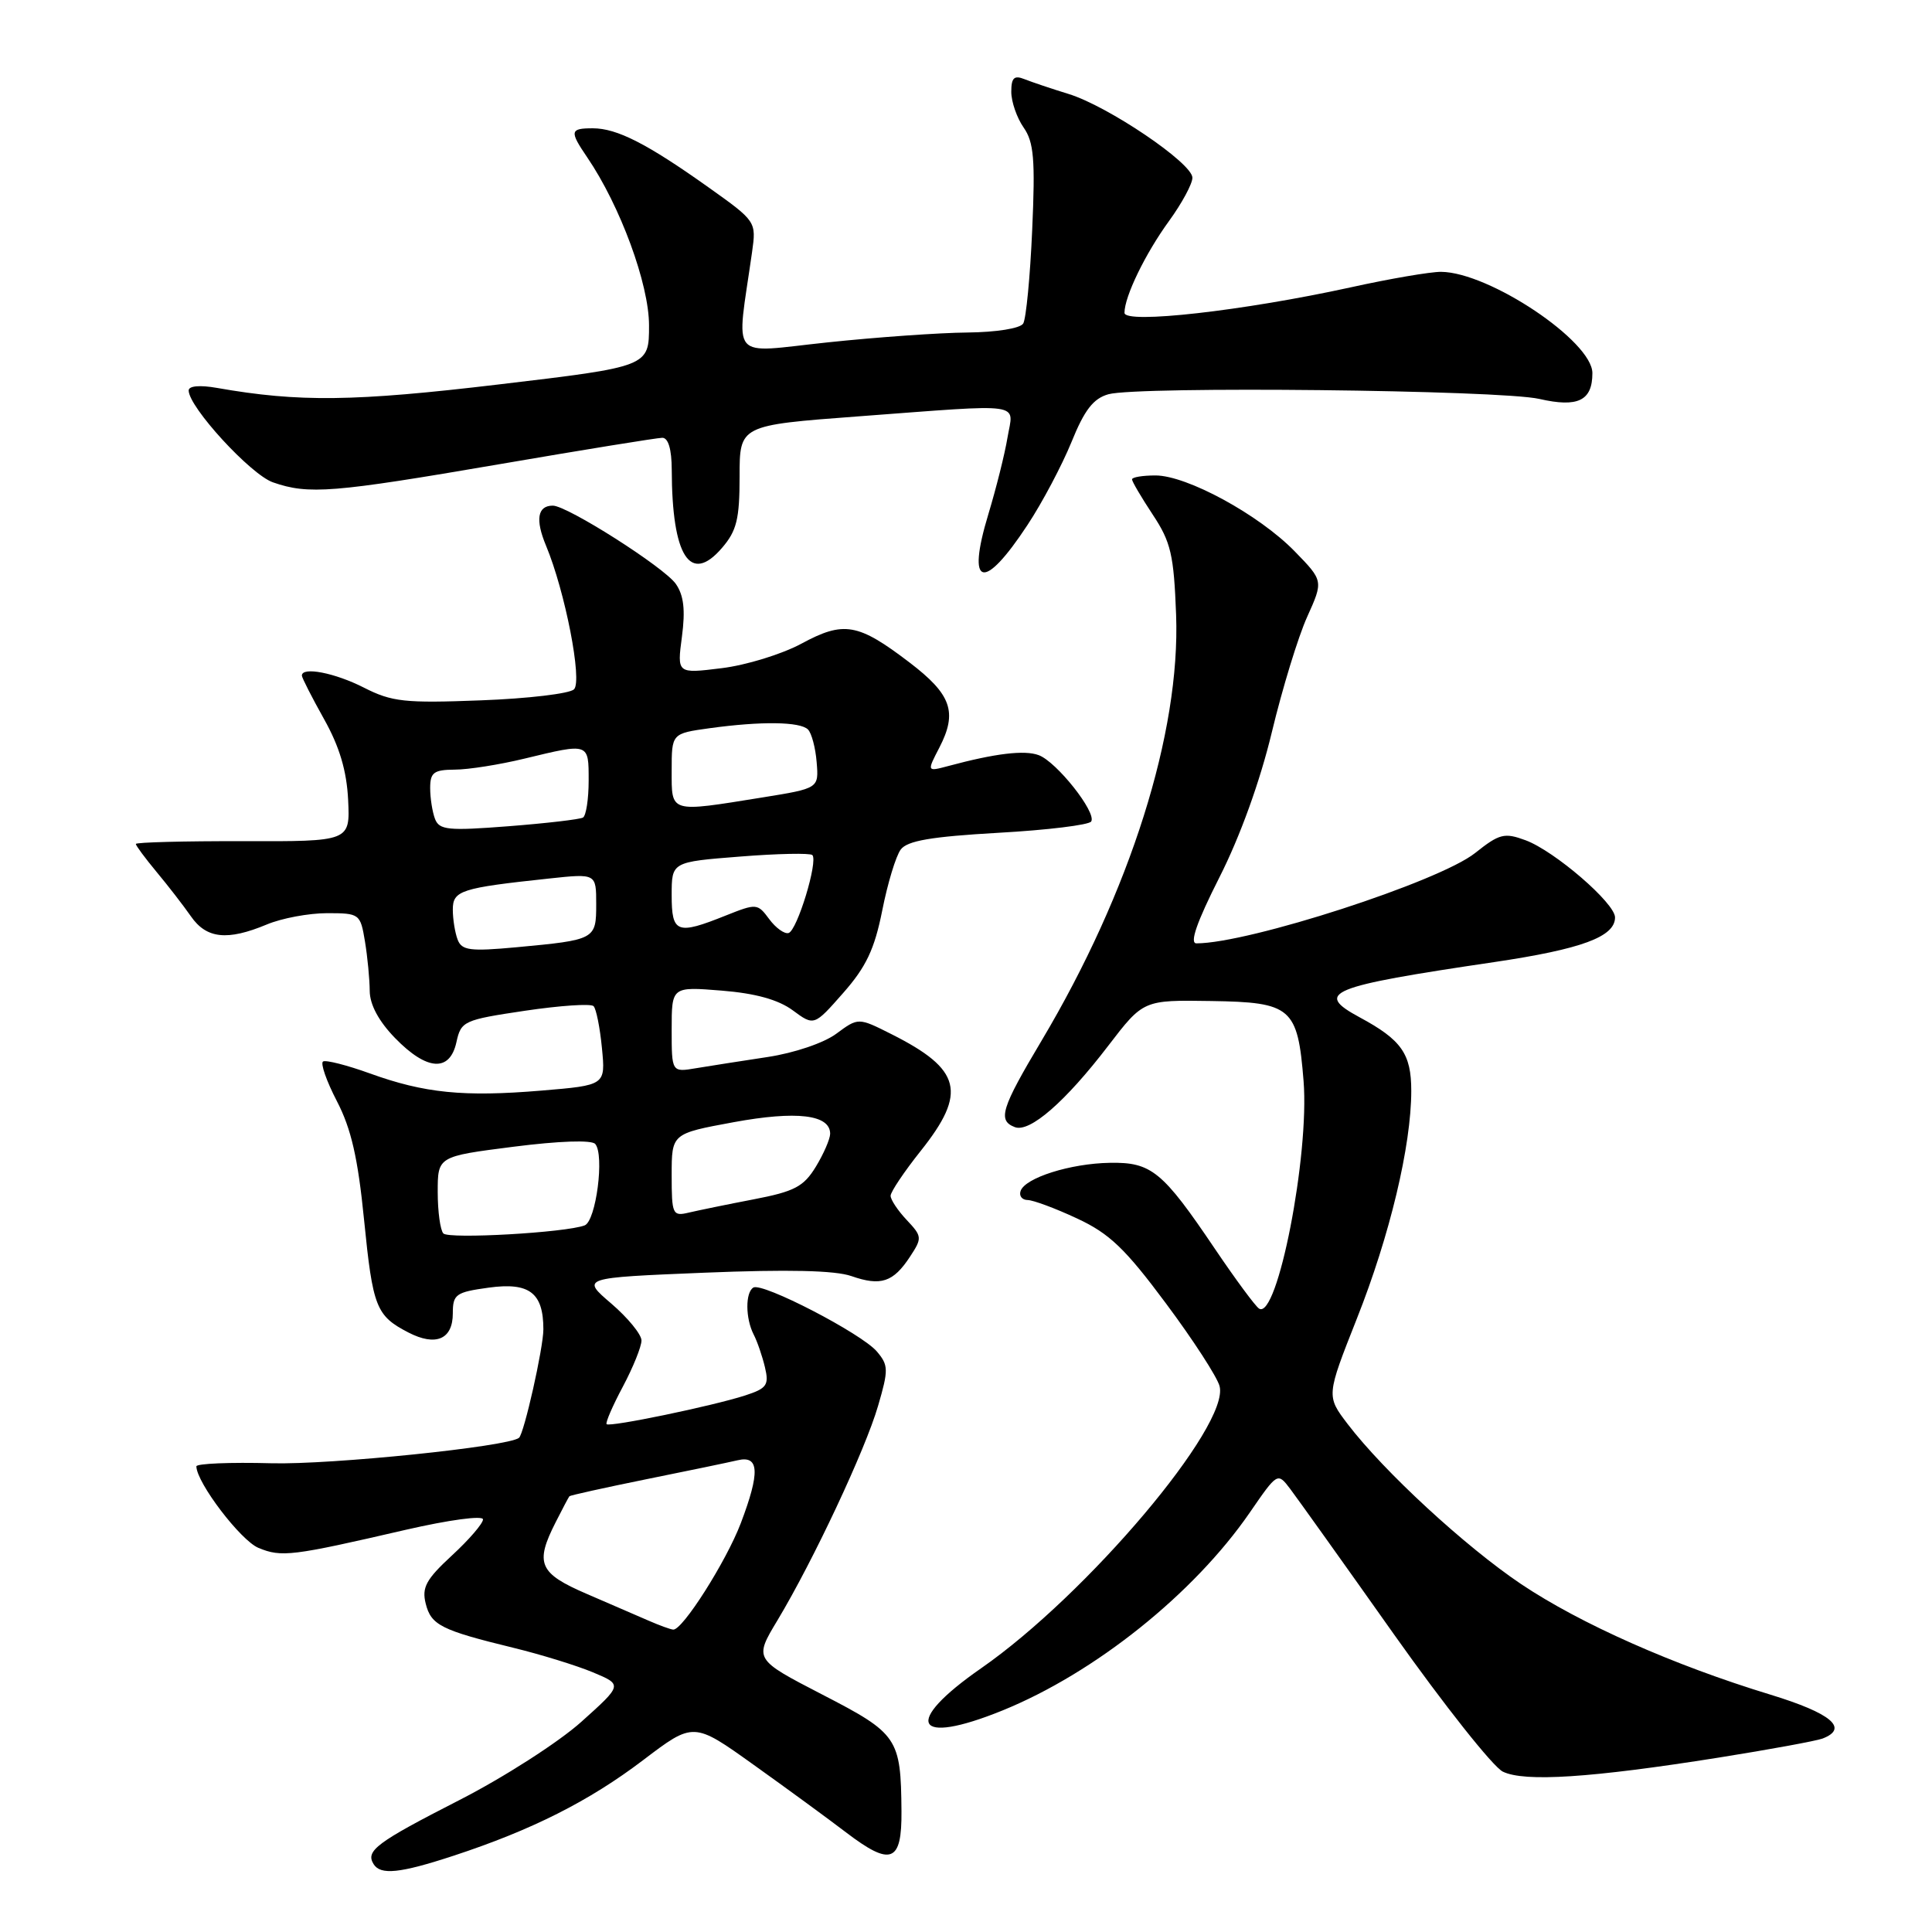 <?xml version="1.0" encoding="UTF-8" standalone="no"?>
<!DOCTYPE svg PUBLIC "-//W3C//DTD SVG 1.1//EN" "http://www.w3.org/Graphics/SVG/1.1/DTD/svg11.dtd" >
<svg xmlns="http://www.w3.org/2000/svg" xmlns:xlink="http://www.w3.org/1999/xlink" version="1.1" viewBox="0 0 256 256">
 <g >
 <path fill="currentColor"
d=" M 60.08 245.90 C 70.47 242.49 78.06 238.66 85.20 233.24 C 91.90 228.15 91.90 228.15 99.84 233.83 C 104.21 236.95 109.72 240.98 112.09 242.79 C 118.07 247.35 119.51 246.80 119.45 239.97 C 119.37 230.29 118.98 229.71 108.96 224.54 C 99.91 219.86 99.91 219.86 103.03 214.68 C 107.76 206.80 114.65 192.13 116.35 186.28 C 117.75 181.49 117.73 180.90 116.19 179.08 C 114.17 176.70 101.00 169.88 99.82 170.61 C 98.75 171.27 98.77 174.68 99.86 176.82 C 100.34 177.74 101.01 179.70 101.36 181.17 C 101.92 183.53 101.61 183.97 98.75 184.90 C 94.47 186.29 80.79 189.13 80.38 188.71 C 80.20 188.53 81.17 186.29 82.53 183.74 C 83.89 181.18 85.00 178.43 85.00 177.62 C 85.00 176.82 83.20 174.62 81.00 172.73 C 77.00 169.31 77.00 169.31 93.31 168.64 C 104.39 168.19 110.65 168.33 112.82 169.09 C 116.72 170.45 118.36 169.90 120.58 166.52 C 122.21 164.04 122.19 163.83 120.14 161.65 C 118.96 160.40 118.00 158.95 118.01 158.44 C 118.02 157.92 119.81 155.25 122.00 152.50 C 128.17 144.75 127.40 141.70 118.12 137.03 C 113.73 134.82 113.73 134.82 110.82 136.97 C 109.17 138.20 105.23 139.53 101.71 140.06 C 98.29 140.58 94.04 141.24 92.25 141.54 C 89.00 142.09 89.00 142.09 89.00 136.41 C 89.00 130.73 89.00 130.73 95.61 131.26 C 100.11 131.62 103.12 132.46 105.04 133.87 C 107.87 135.96 107.87 135.96 111.73 131.57 C 114.77 128.12 115.88 125.77 116.90 120.65 C 117.61 117.06 118.71 113.42 119.35 112.57 C 120.22 111.40 123.38 110.86 132.29 110.35 C 138.77 109.99 144.31 109.31 144.59 108.85 C 145.33 107.66 140.00 100.93 137.63 100.06 C 135.75 99.36 131.87 99.83 125.66 101.50 C 122.81 102.26 122.81 102.26 124.47 99.06 C 126.90 94.36 126.07 92.01 120.50 87.77 C 113.68 82.57 111.81 82.25 106.19 85.29 C 103.61 86.68 98.85 88.15 95.60 88.54 C 89.71 89.27 89.71 89.27 90.36 84.36 C 90.83 80.81 90.60 78.88 89.55 77.37 C 88.00 75.16 75.17 67.00 73.25 67.00 C 71.22 67.00 70.91 68.85 72.35 72.30 C 74.88 78.36 77.19 90.21 76.06 91.34 C 75.49 91.91 69.93 92.57 63.71 92.80 C 53.63 93.19 51.93 93.00 48.23 91.12 C 44.39 89.16 40.00 88.30 40.00 89.52 C 40.00 89.80 41.32 92.39 42.93 95.27 C 44.99 98.94 45.94 102.14 46.13 106.00 C 46.39 111.50 46.39 111.50 32.20 111.46 C 24.39 111.44 18.00 111.61 18.00 111.83 C 18.00 112.05 19.24 113.72 20.75 115.54 C 22.26 117.35 24.31 120.00 25.30 121.42 C 27.36 124.39 30.12 124.68 35.35 122.50 C 37.32 121.67 40.92 121.00 43.34 121.00 C 47.65 121.00 47.75 121.08 48.36 124.75 C 48.70 126.81 48.98 129.76 48.99 131.30 C 49.00 133.11 50.18 135.32 52.35 137.55 C 56.57 141.89 59.60 142.09 60.48 138.09 C 61.09 135.30 61.44 135.14 69.56 133.93 C 74.21 133.24 78.30 132.96 78.65 133.32 C 79.00 133.67 79.50 136.17 79.76 138.88 C 80.24 143.80 80.24 143.80 71.73 144.51 C 61.43 145.37 56.24 144.85 49.00 142.23 C 45.98 141.14 43.19 140.43 42.81 140.65 C 42.43 140.87 43.25 143.23 44.64 145.91 C 46.54 149.56 47.43 153.47 48.24 161.63 C 49.40 173.24 49.83 174.34 54.11 176.56 C 57.75 178.44 60.00 177.47 60.00 174.03 C 60.00 171.50 60.39 171.22 64.75 170.62 C 70.14 169.88 72.00 171.29 72.00 176.14 C 72.00 178.60 69.44 189.97 68.77 190.52 C 67.33 191.69 43.86 194.10 35.98 193.89 C 30.50 193.74 26.02 193.93 26.02 194.30 C 26.06 196.48 31.89 204.12 34.24 205.10 C 37.30 206.37 38.66 206.20 53.75 202.71 C 59.50 201.39 64.00 200.78 64.00 201.33 C 64.00 201.87 62.15 204.02 59.88 206.11 C 56.46 209.27 55.87 210.35 56.41 212.49 C 57.12 215.34 58.46 216.01 68.06 218.35 C 71.67 219.23 76.40 220.69 78.56 221.59 C 82.50 223.24 82.50 223.24 77.03 228.15 C 74.02 230.85 66.73 235.53 60.83 238.54 C 49.88 244.14 48.41 245.24 49.50 247.00 C 50.42 248.49 52.98 248.23 60.08 245.90 Z  M 227.74 232.89 C 234.47 231.82 240.66 230.68 241.49 230.37 C 245.03 229.01 242.66 227.02 234.59 224.55 C 221.75 220.64 209.41 215.16 201.57 209.91 C 194.15 204.92 183.38 194.99 178.57 188.69 C 175.74 184.97 175.74 184.97 179.79 174.73 C 184.16 163.71 187.00 151.82 187.00 144.54 C 187.00 139.63 185.71 137.79 180.16 134.80 C 174.09 131.52 176.01 130.73 198.00 127.48 C 209.58 125.76 214.00 124.13 214.00 121.56 C 214.00 119.67 206.00 112.77 202.15 111.34 C 199.34 110.30 198.69 110.46 195.46 113.03 C 190.68 116.83 165.47 125.00 158.53 125.00 C 157.60 125.00 158.58 122.18 161.58 116.25 C 164.33 110.83 166.97 103.50 168.53 97.00 C 169.92 91.22 172.02 84.35 173.21 81.73 C 175.36 76.96 175.36 76.96 171.54 73.04 C 166.82 68.20 157.27 63.00 153.11 63.00 C 151.40 63.00 150.00 63.23 150.00 63.52 C 150.00 63.81 151.24 65.91 152.75 68.20 C 155.15 71.82 155.54 73.51 155.84 81.46 C 156.42 97.08 149.75 118.18 138.01 137.90 C 132.65 146.89 132.17 148.47 134.47 149.35 C 136.44 150.11 141.17 145.99 146.84 138.58 C 151.50 132.50 151.50 132.50 160.47 132.64 C 171.14 132.80 171.95 133.50 172.73 143.24 C 173.52 153.08 169.26 174.90 166.84 173.40 C 166.36 173.11 163.72 169.53 160.97 165.46 C 154.04 155.19 152.57 153.98 147.06 154.08 C 141.85 154.16 135.81 156.07 135.23 157.82 C 135.01 158.47 135.43 159.00 136.17 159.01 C 136.90 159.02 139.85 160.11 142.71 161.45 C 147.00 163.44 149.09 165.44 154.48 172.69 C 158.09 177.53 161.29 182.47 161.60 183.67 C 162.98 188.89 144.06 211.28 130.01 221.05 C 119.54 228.32 121.11 231.41 132.85 226.64 C 145.09 221.66 158.18 211.19 165.59 200.44 C 169.28 195.08 169.28 195.08 170.96 197.29 C 171.88 198.51 178.07 207.17 184.70 216.55 C 191.34 225.92 197.83 234.11 199.13 234.75 C 202.00 236.15 210.82 235.58 227.74 232.89 Z  M 136.15 69.56 C 138.10 66.61 140.71 61.67 141.97 58.59 C 143.69 54.33 144.87 52.80 146.87 52.24 C 150.76 51.15 198.77 51.67 203.97 52.86 C 209.08 54.03 211.00 53.10 211.00 49.44 C 211.00 45.22 197.35 36.08 190.95 36.02 C 189.55 36.01 184.15 36.93 178.95 38.08 C 164.79 41.18 149.00 42.97 149.00 41.45 C 149.00 39.29 151.76 33.60 154.92 29.26 C 156.61 26.93 158.00 24.36 158.00 23.55 C 158.00 21.62 146.82 14.06 141.59 12.45 C 139.34 11.76 136.71 10.87 135.75 10.49 C 134.38 9.94 134.00 10.30 134.00 12.17 C 134.00 13.48 134.74 15.61 135.63 16.89 C 136.99 18.83 137.19 21.12 136.77 30.48 C 136.50 36.68 135.96 42.25 135.58 42.87 C 135.18 43.52 132.01 44.02 128.19 44.06 C 124.51 44.09 116.16 44.68 109.64 45.37 C 96.41 46.76 97.56 48.14 99.65 33.42 C 100.22 29.35 100.21 29.33 93.86 24.81 C 85.76 19.05 81.75 17.00 78.55 17.00 C 75.52 17.00 75.44 17.37 77.81 20.85 C 82.19 27.29 86.00 37.65 86.00 43.12 C 86.00 48.58 86.00 48.58 66.09 50.94 C 46.91 53.22 39.60 53.31 28.75 51.40 C 26.48 51.00 25.00 51.13 25.00 51.74 C 25.00 53.93 33.20 62.87 36.16 63.91 C 40.89 65.56 44.07 65.30 66.17 61.51 C 77.35 59.59 87.06 58.02 87.75 58.01 C 88.55 58.00 89.00 59.52 89.01 62.25 C 89.04 73.73 91.46 77.50 95.66 72.61 C 97.62 70.34 98.00 68.78 98.00 63.12 C 98.00 56.35 98.00 56.35 113.75 55.17 C 136.10 53.50 134.30 53.25 133.50 57.97 C 133.14 60.16 131.99 64.73 130.96 68.14 C 128.02 77.83 130.30 78.46 136.15 69.56 Z  M 86.00 214.77 C 84.62 214.17 80.91 212.57 77.75 211.20 C 71.41 208.47 70.85 207.17 73.63 201.70 C 74.52 199.94 75.34 198.39 75.45 198.26 C 75.55 198.14 80.11 197.13 85.57 196.02 C 91.03 194.92 96.51 193.78 97.75 193.49 C 100.61 192.82 100.72 195.08 98.16 201.83 C 96.23 206.90 90.42 216.05 89.20 215.93 C 88.82 215.90 87.38 215.37 86.00 214.77 Z  M 58.75 163.44 C 58.34 163.01 58.00 160.54 58.00 157.95 C 58.00 153.23 58.00 153.23 68.03 151.95 C 74.08 151.18 78.39 151.03 78.87 151.58 C 80.12 153.01 78.98 161.79 77.47 162.37 C 74.97 163.33 59.50 164.21 58.75 163.44 Z  M 89.00 155.71 C 89.00 150.21 89.00 150.21 97.19 148.70 C 105.56 147.16 110.00 147.69 110.00 150.23 C 109.99 150.93 109.14 152.89 108.10 154.60 C 106.49 157.24 105.27 157.88 99.86 158.92 C 96.36 159.59 92.49 160.39 91.25 160.68 C 89.12 161.19 89.00 160.91 89.00 155.71 Z  M 60.64 124.51 C 60.29 123.59 60.00 121.80 60.00 120.53 C 60.00 118.00 61.04 117.66 72.75 116.41 C 79.00 115.74 79.00 115.74 79.00 119.80 C 79.00 124.49 78.90 124.54 68.39 125.52 C 62.29 126.08 61.19 125.94 60.64 124.51 Z  M 101.92 121.78 C 100.38 119.70 100.24 119.69 96.15 121.32 C 89.69 123.91 89.00 123.65 89.00 118.61 C 89.00 114.21 89.00 114.21 98.06 113.50 C 103.04 113.10 107.35 113.02 107.64 113.30 C 108.43 114.10 105.63 123.30 104.49 123.63 C 103.95 123.79 102.79 122.96 101.92 121.78 Z  M 57.64 108.51 C 57.29 107.59 57.00 105.75 57.00 104.42 C 57.00 102.36 57.48 102.00 60.25 101.98 C 62.04 101.98 66.20 101.32 69.50 100.52 C 78.10 98.44 78.00 98.41 78.00 103.44 C 78.00 105.88 77.66 108.08 77.25 108.33 C 76.84 108.57 72.40 109.09 67.39 109.48 C 59.39 110.10 58.21 109.99 57.64 108.51 Z  M 89.00 102.09 C 89.00 97.19 89.00 97.19 94.04 96.49 C 100.88 95.55 106.02 95.62 107.06 96.66 C 107.54 97.14 108.06 99.09 108.21 100.99 C 108.50 104.46 108.50 104.46 101.00 105.67 C 88.64 107.66 89.00 107.77 89.00 102.09 Z "/>
</g>
</svg>